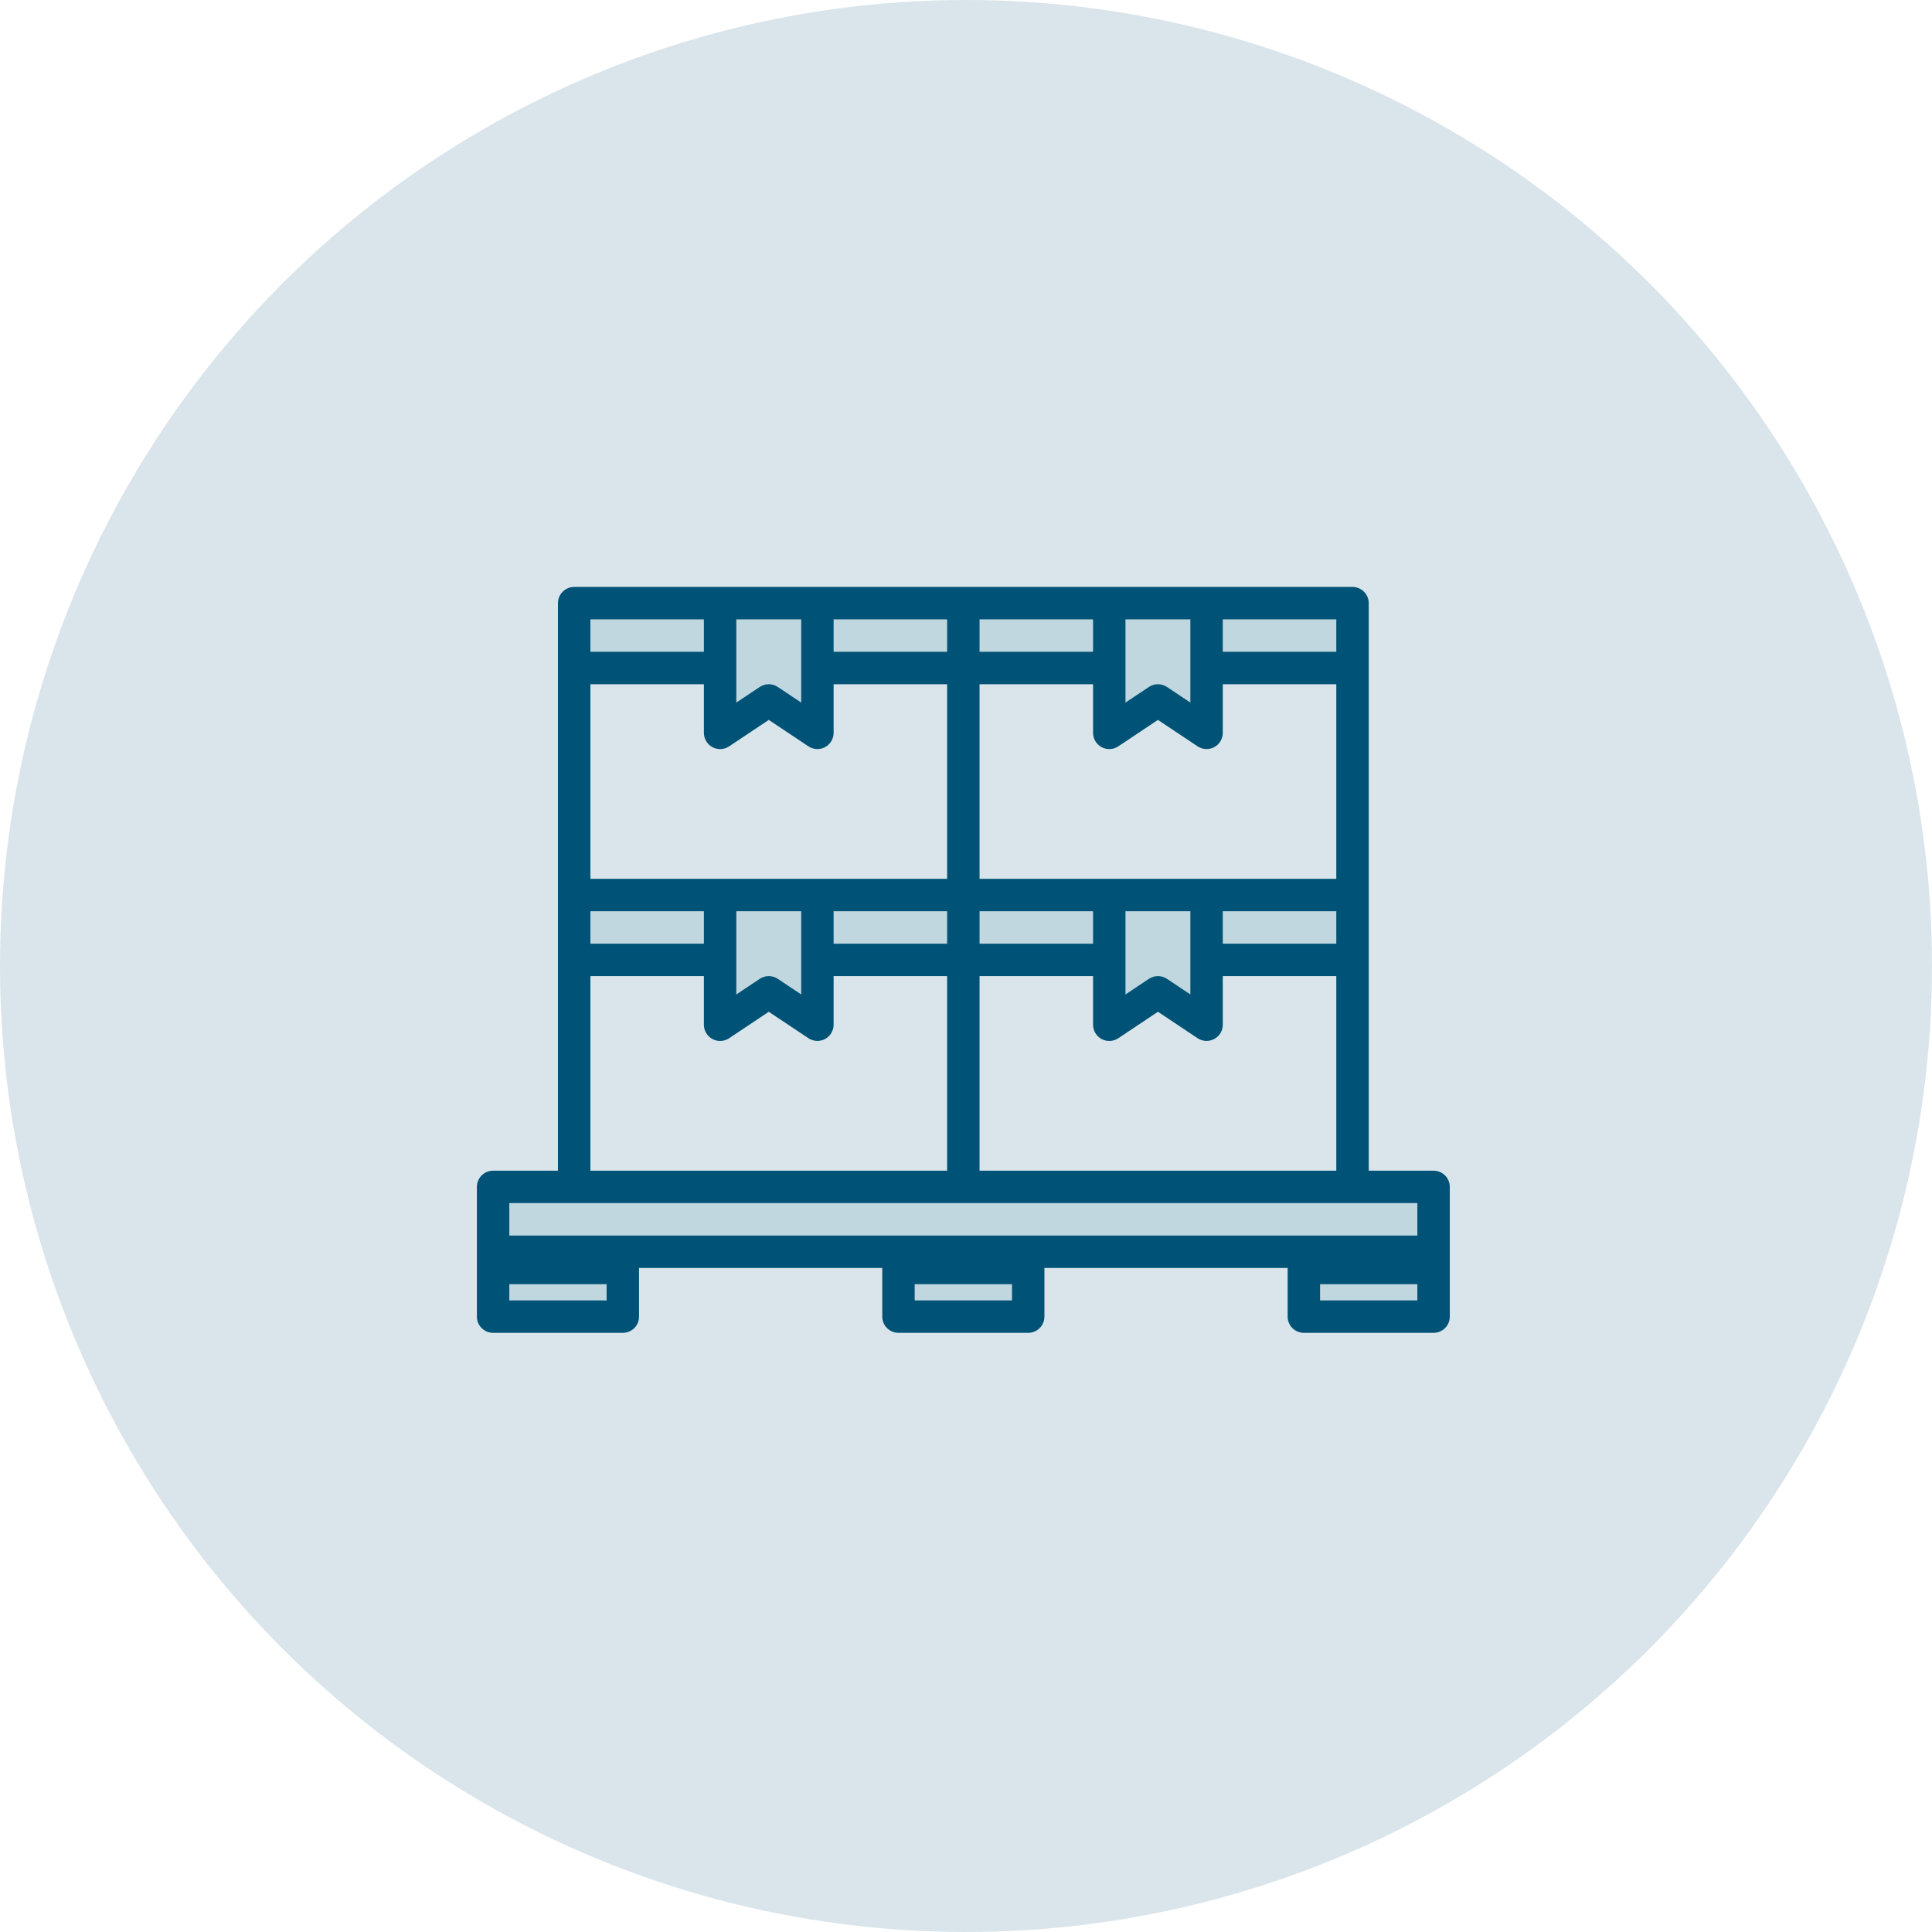 <svg width="158" height="158" viewBox="0 0 158 158" fill="none" xmlns="http://www.w3.org/2000/svg">
<circle cx="79" cy="79" r="79" fill="#005376" fill-opacity="0.15"/>
<path d="M106.631 102.37H117.24V107.674H106.631V102.37Z" fill="#C1D7E0"/>
<path d="M117.239 97.065V102.37H106.631H84.087H73.478H50.935H40.326V97.065H46.957H78.783H110.609H117.239Z" fill="#C1D7E0"/>
<path d="M98.674 73.196H110.609V78.5H98.674V73.196Z" fill="#C1D7E0"/>
<path d="M98.674 49.326H110.609V54.63H98.674V49.326Z" fill="#C1D7E0"/>
<path d="M98.673 78.5V83.804L94.695 81.152L90.717 83.804V78.5V73.196H98.673V78.5Z" fill="#C1D7E0"/>
<path d="M98.673 54.63V59.935L94.695 57.283L90.717 59.935V54.63V49.326H98.673V54.63Z" fill="#C1D7E0"/>
<path d="M78.782 73.196H90.717V78.5H78.782V73.196Z" fill="#C1D7E0"/>
<path d="M78.782 49.326H90.717V54.63H78.782V49.326Z" fill="#C1D7E0"/>
<path d="M73.478 102.37H84.087V107.674H73.478V102.37Z" fill="#C1D7E0"/>
<path d="M66.848 73.196H78.782V78.5H66.848V73.196Z" fill="#C1D7E0"/>
<path d="M66.848 49.326H78.782V54.63H66.848V49.326Z" fill="#C1D7E0"/>
<path d="M66.848 54.63V59.935L62.87 57.283L58.892 59.935V54.63V49.326H66.848V54.63Z" fill="#C1D7E0"/>
<path d="M46.957 73.196H58.892V78.5H46.957V73.196Z" fill="#C1D7E0"/>
<path d="M46.957 49.326H58.892V54.63H46.957V49.326Z" fill="#C1D7E0"/>
<path d="M40.326 102.37H50.935V107.674H40.326V102.37Z" fill="#C1D7E0"/>
<path d="M66.848 78.5V83.804L62.87 81.152L58.892 83.804V78.5V73.196H66.848V78.5Z" fill="#C1D7E0"/>
<path d="M40.326 102.37H50.935V105.022H40.326V102.37Z" fill="#005376"/>
<path d="M73.478 102.37H84.087V105.022H73.478V102.37Z" fill="#005376"/>
<path d="M106.631 102.37H117.24V105.022H106.631V102.37Z" fill="#005376"/>
<path d="M117.239 95.739H111.935V49.326C111.935 48.974 111.795 48.637 111.546 48.388C111.298 48.14 110.96 48 110.609 48H46.956C46.605 48 46.267 48.14 46.019 48.388C45.77 48.637 45.63 48.974 45.63 49.326V95.739H40.326C39.974 95.739 39.637 95.879 39.388 96.127C39.14 96.376 39 96.713 39 97.065V107.674C39 108.026 39.14 108.363 39.388 108.612C39.637 108.86 39.974 109 40.326 109H50.935C51.286 109 51.624 108.86 51.873 108.612C52.121 108.363 52.261 108.026 52.261 107.674V103.696H72.152V107.674C72.152 108.026 72.292 108.363 72.541 108.612C72.789 108.86 73.127 109 73.478 109H84.087C84.439 109 84.776 108.86 85.025 108.612C85.273 108.363 85.413 108.026 85.413 107.674V103.696H105.304V107.674C105.304 108.026 105.444 108.363 105.693 108.612C105.941 108.86 106.279 109 106.63 109H117.239C117.591 109 117.928 108.86 118.177 108.612C118.426 108.363 118.565 108.026 118.565 107.674V97.065C118.565 96.713 118.426 96.376 118.177 96.127C117.928 95.879 117.591 95.739 117.239 95.739ZM57.565 77.174H48.283V74.522H57.565V77.174ZM48.283 55.956H57.565V59.935C57.565 60.175 57.63 60.41 57.754 60.616C57.877 60.822 58.054 60.991 58.266 61.104C58.477 61.218 58.716 61.271 58.956 61.26C59.195 61.248 59.428 61.171 59.627 61.038L62.87 58.874L66.112 61.035C66.311 61.169 66.543 61.245 66.783 61.257C67.022 61.269 67.261 61.215 67.472 61.102C67.684 60.989 67.861 60.821 67.984 60.615C68.108 60.41 68.174 60.175 68.174 59.935V55.956H77.457V71.87H48.283V55.956ZM60.217 50.652H65.522V57.456L63.605 56.179C63.388 56.034 63.132 55.956 62.87 55.956C62.608 55.956 62.352 56.034 62.134 56.179L60.217 57.456V50.652ZM109.283 77.174H100V74.522H109.283V77.174ZM89.391 77.174H80.109V74.522H89.391V77.174ZM92.043 74.522H97.348V81.326L95.432 80.049C95.214 79.903 94.958 79.826 94.696 79.826C94.434 79.826 94.178 79.903 93.96 80.049L92.043 81.326V74.522ZM109.283 71.87H80.109V55.956H89.391V59.935C89.391 60.175 89.456 60.41 89.58 60.616C89.703 60.822 89.88 60.991 90.092 61.104C90.303 61.218 90.542 61.271 90.782 61.26C91.022 61.248 91.254 61.171 91.453 61.038L94.696 58.874L97.938 61.035C98.138 61.169 98.369 61.245 98.609 61.257C98.849 61.269 99.087 61.215 99.298 61.102C99.51 60.989 99.687 60.821 99.811 60.615C99.934 60.41 100 60.175 100 59.935V55.956H109.283V71.87ZM97.348 57.456L95.432 56.179C95.214 56.034 94.958 55.956 94.696 55.956C94.434 55.956 94.178 56.034 93.96 56.179L92.043 57.456V50.652H97.348V57.456ZM89.391 53.304H80.109V50.652H89.391V53.304ZM60.217 74.522H65.522V81.326L63.605 80.049C63.388 79.903 63.132 79.826 62.87 79.826C62.608 79.826 62.352 79.903 62.134 80.049L60.217 81.326V74.522ZM68.174 74.522H77.457V77.174H68.174V74.522ZM80.109 79.826H89.391V83.804C89.391 84.044 89.456 84.28 89.58 84.486C89.703 84.692 89.88 84.861 90.092 84.974C90.303 85.087 90.542 85.141 90.782 85.129C91.022 85.117 91.254 85.041 91.453 84.908L94.696 82.743L97.938 84.905C98.138 85.038 98.369 85.115 98.609 85.126C98.849 85.138 99.087 85.085 99.298 84.972C99.51 84.859 99.687 84.691 99.811 84.485C99.934 84.279 100 84.044 100 83.804V79.826H109.283V95.739H80.109V79.826ZM109.283 53.304H100V50.652H109.283V53.304ZM77.457 53.304H68.174V50.652H77.457V53.304ZM57.565 50.652V53.304H48.283V50.652H57.565ZM48.283 79.826H57.565V83.804C57.565 84.044 57.63 84.28 57.754 84.486C57.877 84.692 58.054 84.861 58.266 84.974C58.477 85.087 58.716 85.141 58.956 85.129C59.195 85.117 59.428 85.041 59.627 84.908L62.87 82.743L66.112 84.905C66.311 85.038 66.543 85.115 66.783 85.126C67.022 85.138 67.261 85.085 67.472 84.972C67.684 84.859 67.861 84.691 67.984 84.485C68.108 84.279 68.174 84.044 68.174 83.804V79.826H77.457V95.739H48.283V79.826ZM41.652 98.391H115.913V101.043H41.652V98.391ZM49.609 106.348H41.652V103.696H49.609V106.348ZM82.761 106.348H74.804V103.696H82.761V106.348ZM107.957 106.348V103.696H115.913V106.348H107.957Z" fill="#005376"/>
</svg>
